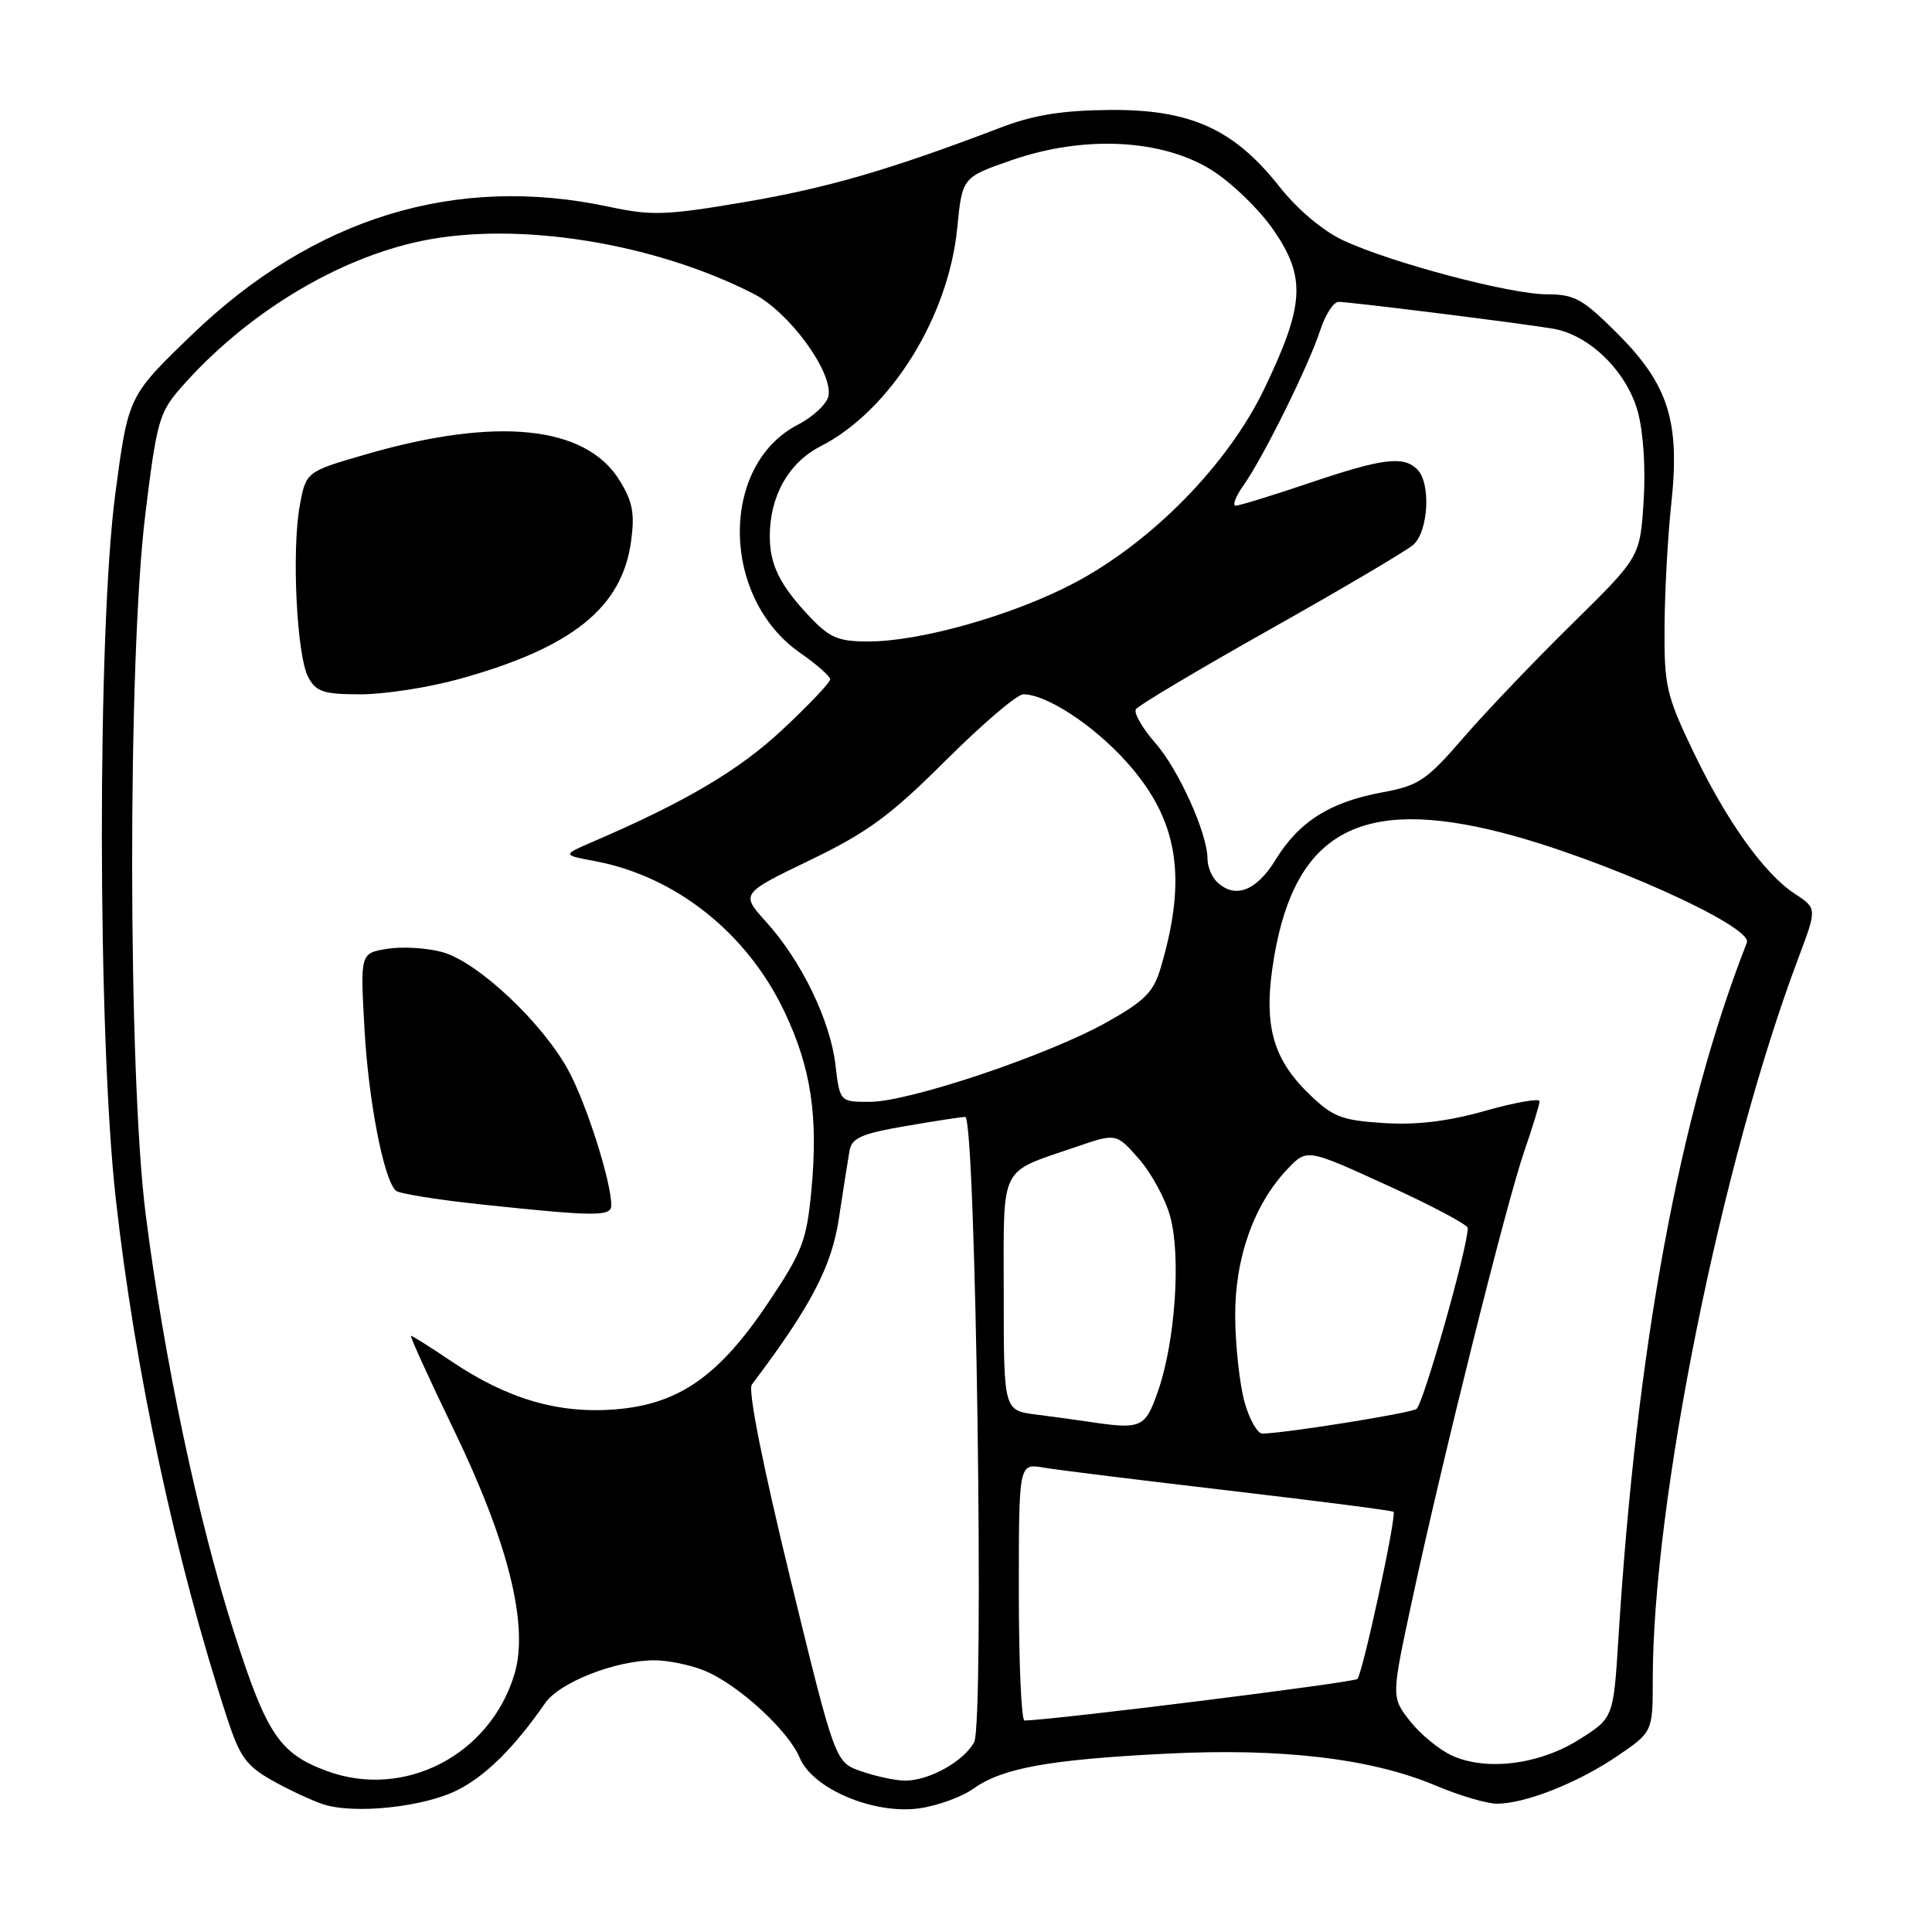 <?xml version="1.0" encoding="UTF-8" standalone="no"?>
<!DOCTYPE svg PUBLIC "-//W3C//DTD SVG 1.1//EN" "http://www.w3.org/Graphics/SVG/1.1/DTD/svg11.dtd" >
<svg xmlns="http://www.w3.org/2000/svg" xmlns:xlink="http://www.w3.org/1999/xlink" version="1.1" viewBox="0 0 256 256">
 <g >
 <path fill="currentColor"
d=" M 60.67 237.17 C 64.43 235.25 68.16 231.54 72.22 225.69 C 74.13 222.92 81.58 220.00 86.71 220.00 C 88.55 220.00 91.58 220.63 93.42 221.40 C 97.89 223.27 104.47 229.32 105.97 232.92 C 107.67 237.02 115.75 240.44 121.78 239.62 C 124.19 239.29 127.45 238.10 129.01 236.99 C 132.84 234.27 139.01 233.15 154.55 232.37 C 169.82 231.60 181.69 233.00 190.22 236.59 C 193.36 237.92 197.02 239.00 198.34 239.00 C 202.08 239.00 209.03 236.26 214.25 232.72 C 219.00 229.50 219.00 229.50 219.00 222.47 C 219.00 199.04 228.12 153.91 238.30 126.93 C 240.77 120.36 240.77 120.36 237.82 118.43 C 233.73 115.75 228.71 108.70 224.27 99.39 C 220.80 92.13 220.50 90.83 220.56 83.00 C 220.59 78.33 220.99 71.03 221.45 66.79 C 222.63 55.88 221.09 50.98 214.37 44.25 C 209.74 39.61 208.65 39.00 205.01 39.00 C 200.13 39.00 184.37 34.83 178.00 31.86 C 175.27 30.58 171.92 27.76 169.49 24.68 C 163.47 17.08 157.71 14.48 147.03 14.57 C 140.68 14.63 136.96 15.23 132.50 16.94 C 117.95 22.49 109.73 24.88 98.76 26.76 C 88.27 28.54 86.36 28.61 80.76 27.41 C 60.37 23.04 41.51 28.83 25.33 44.45 C 16.99 52.50 16.99 52.50 15.27 65.50 C 12.88 83.70 12.91 137.06 15.34 158.83 C 17.88 181.60 23.22 206.53 30.07 227.58 C 31.77 232.79 32.63 233.99 36.10 235.94 C 38.33 237.19 41.36 238.60 42.83 239.08 C 46.98 240.43 56.22 239.44 60.67 237.17 Z  M 43.32 234.67 C 37.04 232.36 35.33 229.81 31.01 216.30 C 26.26 201.48 21.76 180.19 19.31 160.96 C 16.94 142.33 16.90 87.36 19.25 68.20 C 20.76 55.83 21.09 54.66 24.00 51.34 C 32.57 41.59 44.58 34.27 55.87 31.92 C 68.56 29.29 86.57 32.15 99.82 38.91 C 104.50 41.29 110.28 49.13 109.79 52.41 C 109.63 53.46 107.79 55.20 105.71 56.28 C 95.33 61.65 95.51 79.23 106.04 86.52 C 108.22 88.04 110.00 89.61 110.00 90.02 C 110.00 90.43 107.16 93.43 103.69 96.67 C 97.94 102.06 90.83 106.26 78.50 111.56 C 74.50 113.29 74.50 113.29 78.87 114.11 C 89.57 116.13 99.04 123.67 103.97 134.11 C 107.47 141.50 108.43 147.89 107.52 157.65 C 106.89 164.38 106.34 165.82 101.84 172.55 C 95.28 182.35 89.96 186.07 81.53 186.75 C 74.00 187.35 67.25 185.38 59.86 180.41 C 57.08 178.53 54.64 177.00 54.46 177.00 C 54.27 177.00 56.81 182.58 60.11 189.41 C 67.37 204.42 70.10 215.39 68.17 221.82 C 64.95 232.56 53.57 238.45 43.32 234.67 Z  M 81.00 159.71 C 81.00 156.58 77.71 146.23 75.30 141.81 C 71.85 135.48 63.30 127.45 58.61 126.16 C 56.58 125.60 53.30 125.40 51.32 125.72 C 47.73 126.31 47.73 126.31 48.30 136.40 C 48.83 145.86 50.82 156.16 52.43 157.76 C 52.82 158.15 57.94 158.98 63.82 159.60 C 78.92 161.20 81.00 161.21 81.00 159.71 Z  M 60.86 89.97 C 75.81 85.83 82.42 80.53 83.62 71.73 C 84.13 68.04 83.83 66.46 82.09 63.64 C 77.60 56.39 65.82 55.18 48.53 60.19 C 40.55 62.50 40.55 62.50 39.72 67.00 C 38.63 72.96 39.32 86.92 40.85 89.75 C 41.90 91.68 42.89 92.00 47.81 92.00 C 50.96 92.00 56.83 91.09 60.86 89.97 Z  M 114.08 234.69 C 110.66 233.50 110.66 233.50 104.70 209.07 C 101.05 194.08 99.08 184.18 99.62 183.47 C 107.47 173.06 110.20 167.85 111.17 161.37 C 111.74 157.59 112.37 153.58 112.57 152.46 C 112.87 150.78 114.18 150.21 119.99 149.21 C 123.86 148.54 127.42 148.00 127.90 148.00 C 129.30 148.00 130.45 228.29 129.08 230.84 C 127.71 233.42 122.97 236.02 119.80 235.94 C 118.53 235.91 115.96 235.35 114.08 234.69 Z  M 192.41 232.63 C 190.72 231.86 188.21 229.80 186.84 228.06 C 184.35 224.88 184.35 224.88 187.08 212.19 C 191.05 193.65 199.60 159.42 201.96 152.59 C 203.08 149.34 204.00 146.34 204.00 145.92 C 204.00 145.50 200.77 146.07 196.83 147.18 C 191.87 148.59 187.71 149.09 183.34 148.81 C 177.76 148.45 176.60 148.00 173.48 144.98 C 168.49 140.15 167.33 135.56 168.84 126.73 C 171.67 110.25 180.33 105.54 199.00 110.33 C 212.18 113.71 232.32 122.75 231.47 124.90 C 222.54 147.68 216.86 178.44 214.45 217.06 C 213.79 227.62 213.79 227.62 209.29 230.47 C 204.01 233.81 196.99 234.71 192.41 232.63 Z  M 135.00 210.95 C 135.00 193.91 135.00 193.91 138.25 194.46 C 140.04 194.77 151.15 196.14 162.93 197.52 C 174.72 198.90 184.50 200.16 184.65 200.32 C 185.10 200.77 180.56 221.77 179.86 222.47 C 179.39 222.95 139.80 227.89 135.75 227.98 C 135.34 227.99 135.00 220.33 135.00 210.95 Z  M 164.90 185.75 C 164.26 183.41 163.70 178.35 163.67 174.50 C 163.61 166.71 166.15 159.55 170.65 154.85 C 173.18 152.20 173.18 152.20 183.84 157.07 C 189.70 159.74 194.50 162.29 194.49 162.72 C 194.46 165.42 188.57 186.15 187.68 186.70 C 186.73 187.28 170.60 189.87 167.29 189.96 C 166.62 189.98 165.55 188.09 164.90 185.75 Z  M 144.00 188.35 C 142.62 188.14 139.59 187.73 137.25 187.43 C 133.00 186.88 133.00 186.88 133.00 171.47 C 133.00 154.01 132.26 155.52 142.55 151.98 C 147.91 150.14 147.91 150.14 150.91 153.56 C 152.57 155.44 154.44 158.89 155.07 161.24 C 156.50 166.50 155.71 177.81 153.47 184.25 C 151.72 189.27 151.30 189.45 144.00 188.35 Z  M 110.70 141.08 C 110.00 135.18 106.19 127.32 101.53 122.17 C 98.14 118.41 98.14 118.41 107.32 113.98 C 114.97 110.29 117.96 108.09 125.30 100.78 C 130.14 95.95 134.77 92.00 135.59 92.00 C 138.66 92.00 144.88 96.07 149.26 100.95 C 156.12 108.57 157.38 116.21 153.78 128.30 C 152.84 131.47 151.65 132.66 146.58 135.49 C 138.81 139.84 120.44 146.00 115.26 146.00 C 111.28 146.00 111.28 146.00 110.70 141.08 Z  M 161.20 116.80 C 160.54 116.14 160.00 114.79 160.00 113.81 C 160.00 110.44 156.18 101.97 153.07 98.43 C 151.36 96.48 150.21 94.47 150.51 93.98 C 150.82 93.48 158.82 88.72 168.29 83.39 C 177.75 78.07 186.29 73.03 187.25 72.20 C 189.28 70.45 189.63 64.03 187.80 62.20 C 185.97 60.37 183.19 60.72 173.50 64.00 C 168.62 65.65 164.23 67.00 163.74 67.00 C 163.26 67.00 163.74 65.76 164.81 64.25 C 167.43 60.54 173.44 48.38 174.94 43.75 C 175.61 41.69 176.70 40.00 177.37 40.00 C 178.87 40.00 201.30 42.80 205.77 43.55 C 210.58 44.36 215.50 49.16 217.00 54.49 C 217.75 57.19 218.07 61.99 217.79 66.41 C 217.31 73.81 217.31 73.81 208.32 82.66 C 203.37 87.52 196.89 94.31 193.91 97.75 C 189.00 103.43 188.00 104.10 183.12 105.00 C 176.21 106.28 172.12 108.87 169.01 113.94 C 166.46 118.11 163.57 119.17 161.20 116.80 Z  M 107.32 81.75 C 103.33 77.54 102.00 74.85 102.00 71.03 C 102.00 65.73 104.51 61.29 108.72 59.14 C 117.93 54.44 125.66 42.11 126.84 30.22 C 127.50 23.50 127.50 23.50 134.00 21.24 C 143.56 17.91 153.88 18.40 160.49 22.50 C 163.15 24.15 166.87 27.75 168.76 30.50 C 173.08 36.77 172.86 40.42 167.51 51.55 C 162.69 61.57 152.59 71.87 142.25 77.30 C 134.17 81.54 121.96 85.00 115.04 85.00 C 111.09 85.00 109.93 84.51 107.32 81.75 Z "/>
</g>
</svg>